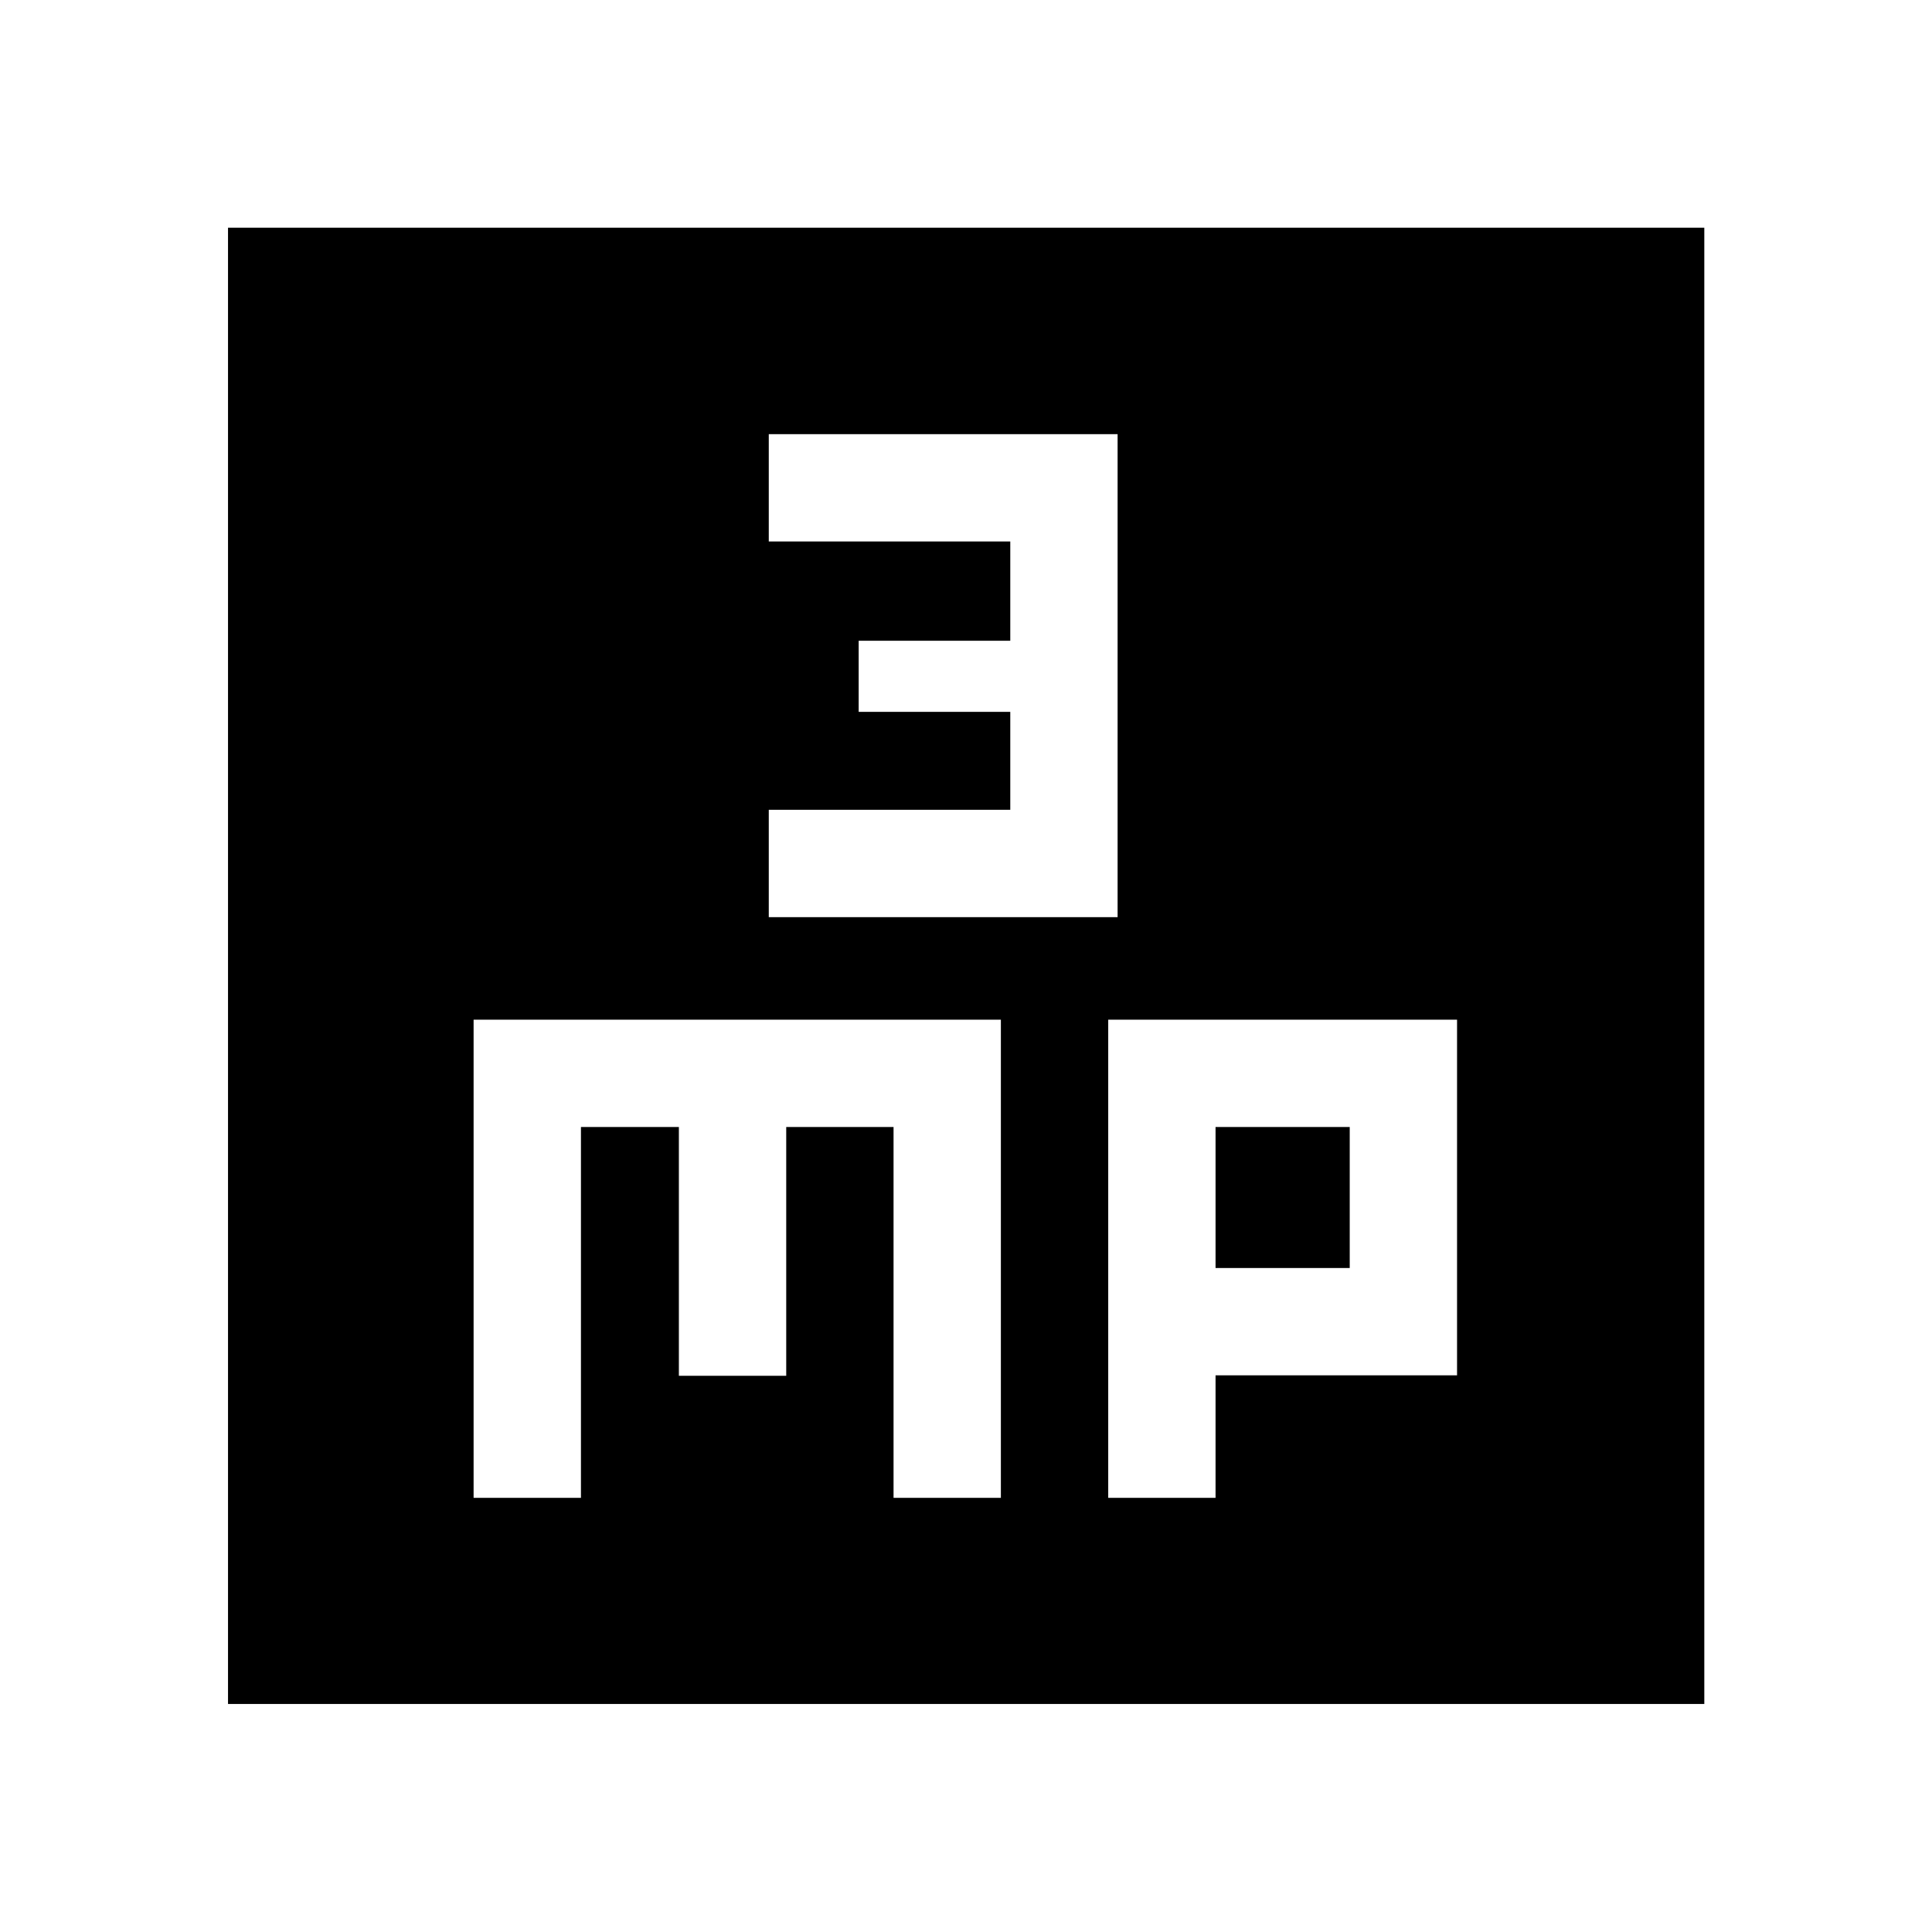<svg xmlns="http://www.w3.org/2000/svg" height="40" viewBox="0 -960 960 960" width="40"><path d="M382-504.28h173.33v-240H382v53.34h120v49.33h-75.33v35.33H502v48.67H382v53.33ZM235.33-215.72h53.34V-400h48.66v123.63h53.34V-400H444v184.28h53.33v-237.61h-262v237.61Zm315.34 0H604v-60.89h120v-176.72H550.67v237.61ZM604-329.94V-400h66.67v70.06H604ZM113.3-113.3v-733.56h733.56v733.56H113.3Z"/></svg>